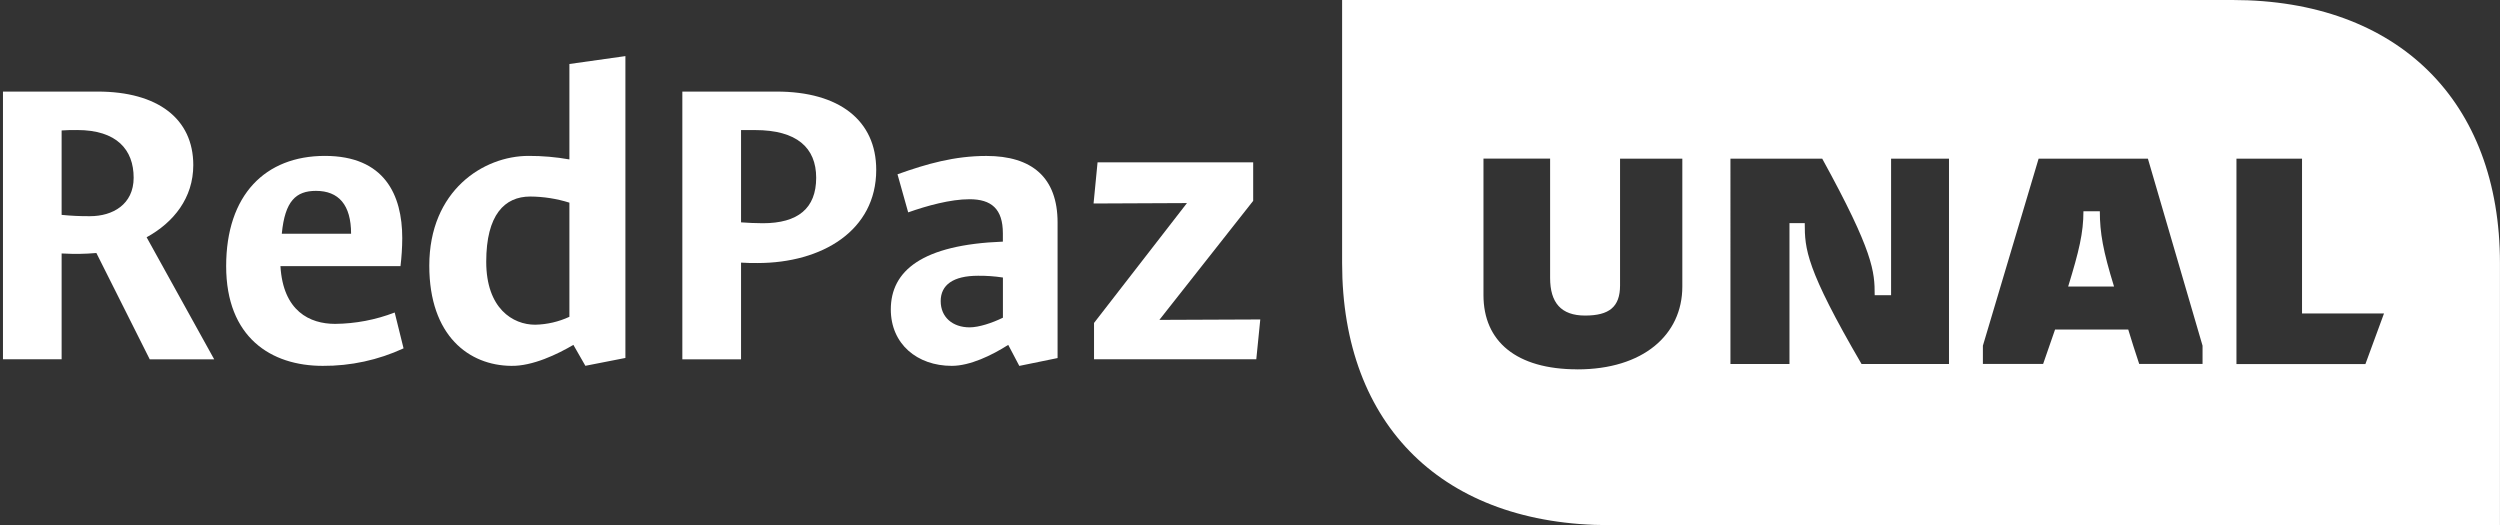 <?xml version="1.0" encoding="UTF-8"?><svg id="Layer_1" xmlns="http://www.w3.org/2000/svg" viewBox="0 0 538.33 113.09"><rect x="0" y="0" width="538.33" height="113.09" fill="#333333" stroke="none"/><defs><style>.cls-1{fill:#fff;}</style></defs><path class="cls-1" d="M481.58,78.38V34.16h14.12v33.34h17.65l-4,10.89h-27.77Zm-36.24-16.68h9.88c-2.36-7.64-3.06-11.58-3.06-16.21h-3.53c0,4.63-.94,8.57-3.29,16.21Zm-18.36,16.67v-3.93l12-40.28h23.53l11.77,40.28v3.93h-13.64c-.94-2.79-1.65-5.09-2.36-7.41h-15.76l-2.57,7.41h-12.97Zm-54.36,0V34.16h19.76c11.07,20.14,11.3,24.31,11.3,29.4h3.53v-29.4h12.47v44.22h-18.83c-12-20.6-12.23-24.77-12.23-30.33h-3.29v30.33h-12.71Zm-32.94,1.16c-13.18,0-20.24-6.02-20.24-15.98v-29.4h14.35v25.7c0,5.32,2.35,8.1,7.53,8.1s7.53-1.85,7.53-6.48v-27.31h13.41v27.55c0,10.42-8.47,17.83-22.59,17.83ZM289,0V56.66c0,35.11,21.91,56.42,57.59,56.42h191.73V56.66c0-34.87-21.91-56.66-57.6-56.66h-191.73Z"/><path class="cls-1" d="M13.27,54.57v22.79H.64V19.72H21.03c12.92,0,20.59,5.84,20.59,15.83,0,7.06-4.21,12.34-10.05,15.54l14.55,26.28h-13.88l-11.49-22.89c-1.24,.09-2.49,.19-3.73,.19-.86,0-2.3,0-3.73-.09Zm15.51-16.3c0-6.03-3.64-10.27-12.16-10.27-1.15,0-2.3,0-3.35,.09v18.18c2.04,.2,4.08,.3,6.13,.28,4.88,0,9.38-2.54,9.38-8.29Z"/><path class="cls-1" d="M69.48,78.78c-11.11,0-20.78-6.12-20.78-21.47s8.43-23.74,21.26-23.74,16.66,8.38,16.66,17.71c-.01,2.02-.14,4.03-.38,6.03h-25.85c.57,9.7,6.32,12.43,11.77,12.43,4.39-.04,8.74-.87,12.83-2.45l1.91,7.72c-5.45,2.52-11.4,3.81-17.42,3.77Zm-8.81-28.45h14.93c0-6.22-2.68-9.23-7.56-9.23-4.3,0-6.69,2.17-7.36,9.23Z"/><path class="cls-1" d="M123.47,74.26c-3.35,1.98-8.81,4.62-13.41,4.52-9.01-.09-17.62-6.4-17.62-21.57,0-16.21,11.68-23.64,21.36-23.64,2.95-.01,5.9,.24,8.81,.76V13.78l12.06-1.7V77.08l-8.62,1.69-2.59-4.52Zm-.86-6.03v-24.59c-2.73-.86-5.57-1.3-8.43-1.32-5.55,0-9.48,3.96-9.48,14.04s5.74,13.56,10.53,13.56c2.55-.05,5.06-.63,7.37-1.7Z"/><path class="cls-1" d="M159.57,56.55v20.82h-12.64V19.72h20.3c13.5,0,21.45,6.22,21.45,16.86,0,13.09-11.68,20.06-25.56,20.06-1.15,0-2.39,0-3.54-.09Zm16.18-18.27c0-6.5-4.21-10.27-13.13-10.27h-3.05v19.87c1.54,.1,2.97,.19,4.69,.19,7.56,0,11.49-3.2,11.49-9.8Z"/><path class="cls-1" d="M217.11,74.26c-3.54,2.26-8.24,4.52-12.16,4.52-7.46,0-13.13-4.71-13.13-12.15,0-8.29,6.69-13.94,24.13-14.6v-1.79c0-5.28-2.49-7.34-7.18-7.34-4.12,0-9.19,1.41-13.21,2.83l-2.3-8.2c6.32-2.26,12.26-3.95,19.15-3.95,9.78,0,15.32,4.62,15.32,14.32v29.2l-8.24,1.69-2.38-4.52Zm-1.15-5.84v-8.66c-1.77-.27-3.57-.4-5.36-.38-5.36,0-8.04,1.98-8.04,5.46s2.59,5.65,6.22,5.65c2.01,0,4.88-.95,7.18-2.08Z"/><path class="cls-1" d="M235.58,77.36v-7.82l20.01-25.81-20.11,.09,.86-8.86h33.51v8.29l-20.2,25.63,21.73-.09-.86,8.57h-34.95Z"/></svg>